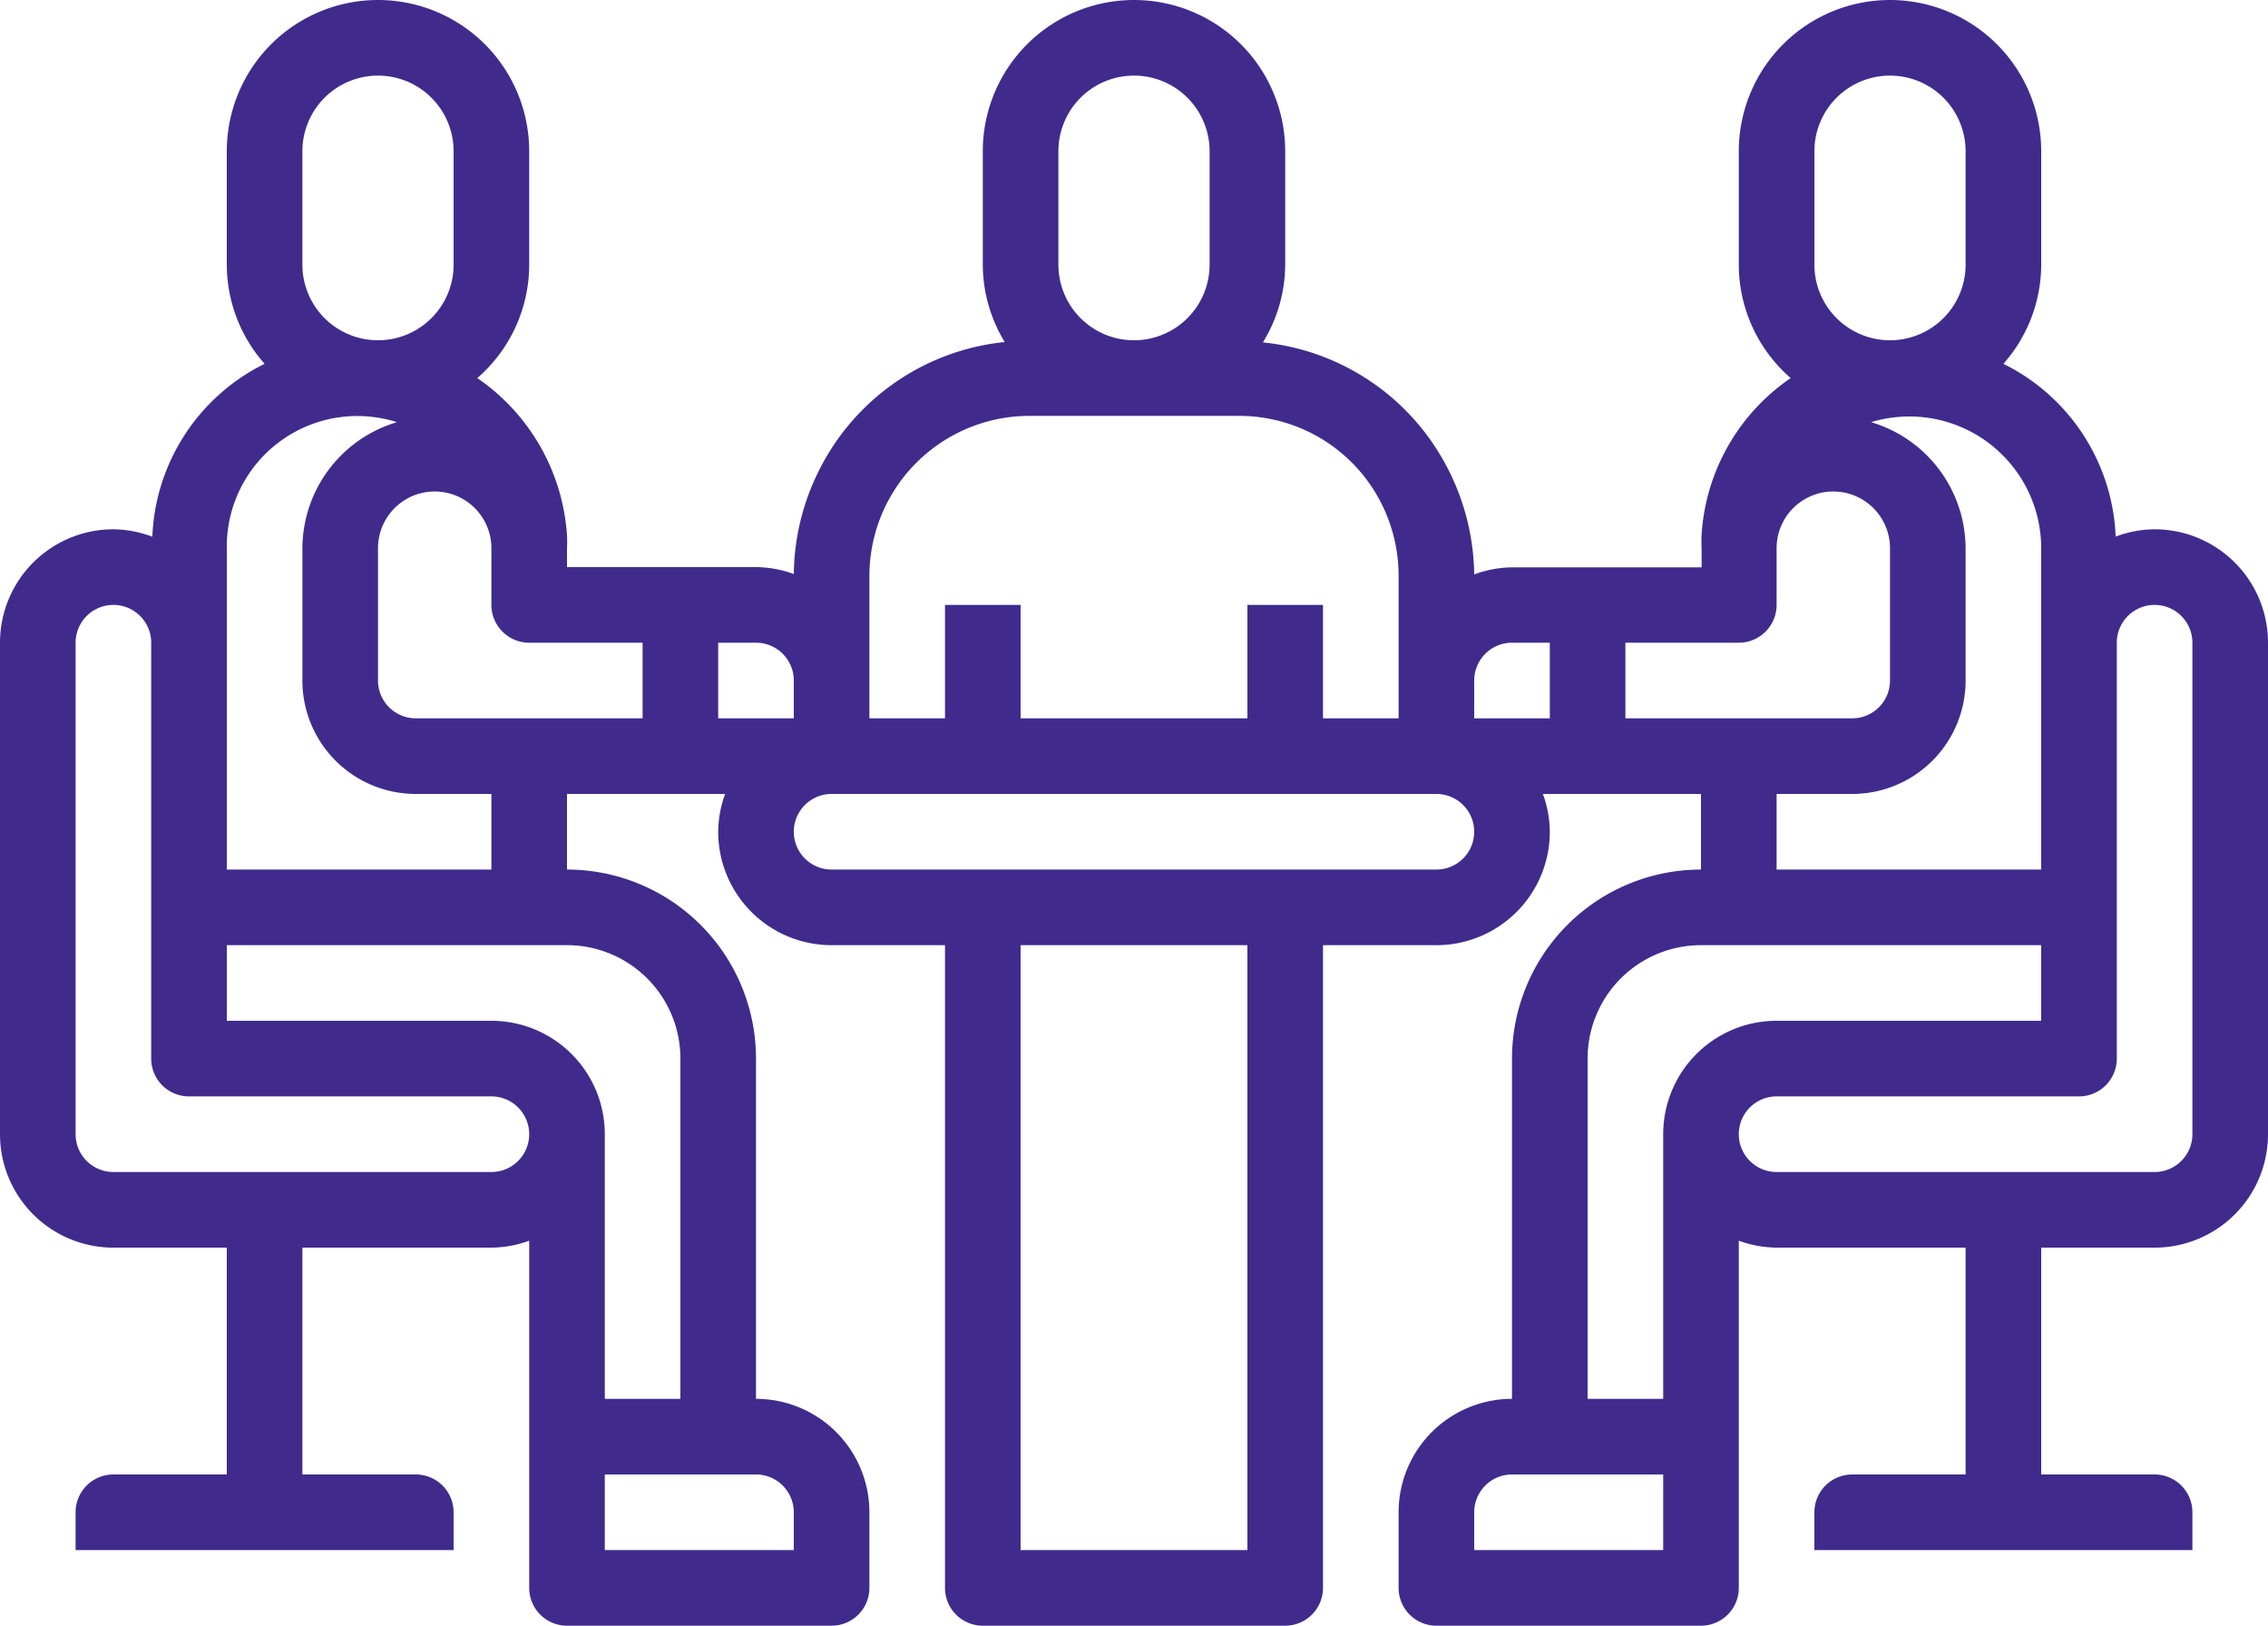 <svg xmlns="http://www.w3.org/2000/svg" width="18" height="12.9" viewBox="0 0 18 12.9"><path d="M19.1,23.2a.891.891,0,0,0-.309.058,1.6,1.6,0,0,0-.891-1.371,1.19,1.19,0,0,0,.3-.787v-.9a1.2,1.2,0,1,0-2.4,0v.9a1.193,1.193,0,0,0,.412.9,1.627,1.627,0,0,0-.707,1.239,1.024,1.024,0,0,0,0,.113v.15H14a.888.888,0,0,0-.3.056,1.883,1.883,0,0,0-.2-.821,1.857,1.857,0,0,0-1.477-1.02A1.186,1.186,0,0,0,12.2,21.1v-.9a1.2,1.2,0,1,0-2.4,0v.9a1.186,1.186,0,0,0,.174.614A1.857,1.857,0,0,0,8.5,22.733a1.88,1.88,0,0,0-.2.822A.888.888,0,0,0,8,23.5H6.5v-.15a.92.92,0,0,0,0-.1A1.644,1.644,0,0,0,5.788,22a1.192,1.192,0,0,0,.412-.9v-.9a1.2,1.2,0,1,0-2.4,0v.9a1.19,1.19,0,0,0,.3.787,1.6,1.6,0,0,0-.891,1.372A.891.891,0,0,0,2.9,23.2a.9.9,0,0,0-.9.9V28a.9.9,0,0,0,.9.9h.9v1.8H2.9a.3.3,0,0,0-.3.3v.3h3V31a.3.3,0,0,0-.3-.3H4.4V28.9H5.9a.89.89,0,0,0,.3-.055V31.6a.3.3,0,0,0,.3.3H8.6a.3.3,0,0,0,.3-.3V31a.9.9,0,0,0-.9-.9V27.4a1.5,1.5,0,0,0-1.5-1.5v-.6H7.755a.89.89,0,0,0-.055.3.9.9,0,0,0,.9.9h.9v5.1a.3.3,0,0,0,.3.3h2.4a.3.3,0,0,0,.3-.3V26.5h.9a.9.9,0,0,0,.9-.9.89.89,0,0,0-.055-.3H15.5v.6A1.5,1.5,0,0,0,14,27.4v2.7a.9.9,0,0,0-.9.9v.6a.3.3,0,0,0,.3.3h2.1a.3.3,0,0,0,.3-.3V28.845a.89.89,0,0,0,.3.055h1.5v1.8h-.9a.3.3,0,0,0-.3.3v.3h3V31a.3.3,0,0,0-.3-.3h-.9V28.9h.9A.9.9,0,0,0,20,28V24.1A.9.9,0,0,0,19.1,23.2Zm-2.7-3a.6.6,0,1,1,1.2,0v.9a.6.6,0,0,1-1.2,0ZM14,24.1h.3v.6h-.6v-.3A.3.3,0,0,1,14,24.1Zm-3.6-3.9a.6.6,0,1,1,1.2,0v.9a.6.6,0,1,1-1.2,0ZM8.9,23.571A1.271,1.271,0,0,1,10.171,22.3h1.658a1.264,1.264,0,0,1,1.137.7,1.277,1.277,0,0,1,.134.569V24.7h-.6v-.9h-.6v.9H10.1v-.9H9.5v.9H8.9ZM7.1,24.1v.6H5.3a.3.3,0,0,1-.3-.3V23.35a.45.45,0,0,1,.9,0v.45a.3.3,0,0,0,.3.3ZM4.4,20.2a.6.6,0,1,1,1.2,0v.9a.6.6,0,0,1-1.2,0Zm1.5,8.1h-3a.3.3,0,0,1-.3-.3V24.1a.3.3,0,0,1,.6,0v3.3a.3.3,0,0,0,.3.3H5.9a.3.3,0,0,1,0,.6ZM8.3,31v.3H6.8v-.6H8A.3.3,0,0,1,8.3,31Zm-.9-3.6v2.7H6.8V28a.9.9,0,0,0-.9-.9H3.8v-.6H6.5A.9.9,0,0,1,7.4,27.4ZM5.9,25.9H3.8V23.35a1.036,1.036,0,0,1,1.35-1,1.048,1.048,0,0,0-.75,1V24.4a.9.9,0,0,0,.9.9h.6Zm1.8-1.8H8a.3.3,0,0,1,.3.3v.3H7.7Zm4.2,7.2H10.1V26.5h1.8Zm1.8-5.7a.3.3,0,0,1-.3.3H8.6a.3.3,0,0,1,0-.6h4.8A.3.3,0,0,1,13.7,25.6Zm1.2-1.5h.9a.3.3,0,0,0,.3-.3v-.45a.45.45,0,0,1,.9,0V24.4a.3.3,0,0,1-.3.3H14.9Zm1.2,1.2h.6a.9.9,0,0,0,.9-.9V23.35a1.048,1.048,0,0,0-.75-1,1.046,1.046,0,0,1,1.35,1V25.9H16.1Zm-1.5,2.1a.9.9,0,0,1,.9-.9h2.7v.6H16.1a.9.9,0,0,0-.9.9v2.1h-.6Zm.6,3.9H13.7V31a.3.3,0,0,1,.3-.3h1.2ZM19.4,28a.3.3,0,0,1-.3.3h-3a.3.3,0,0,1,0-.6h2.4a.3.3,0,0,0,.3-.3V24.1a.3.3,0,1,1,.6,0Z" transform="translate(-2 -19)" fill="#402b8c"/></svg>